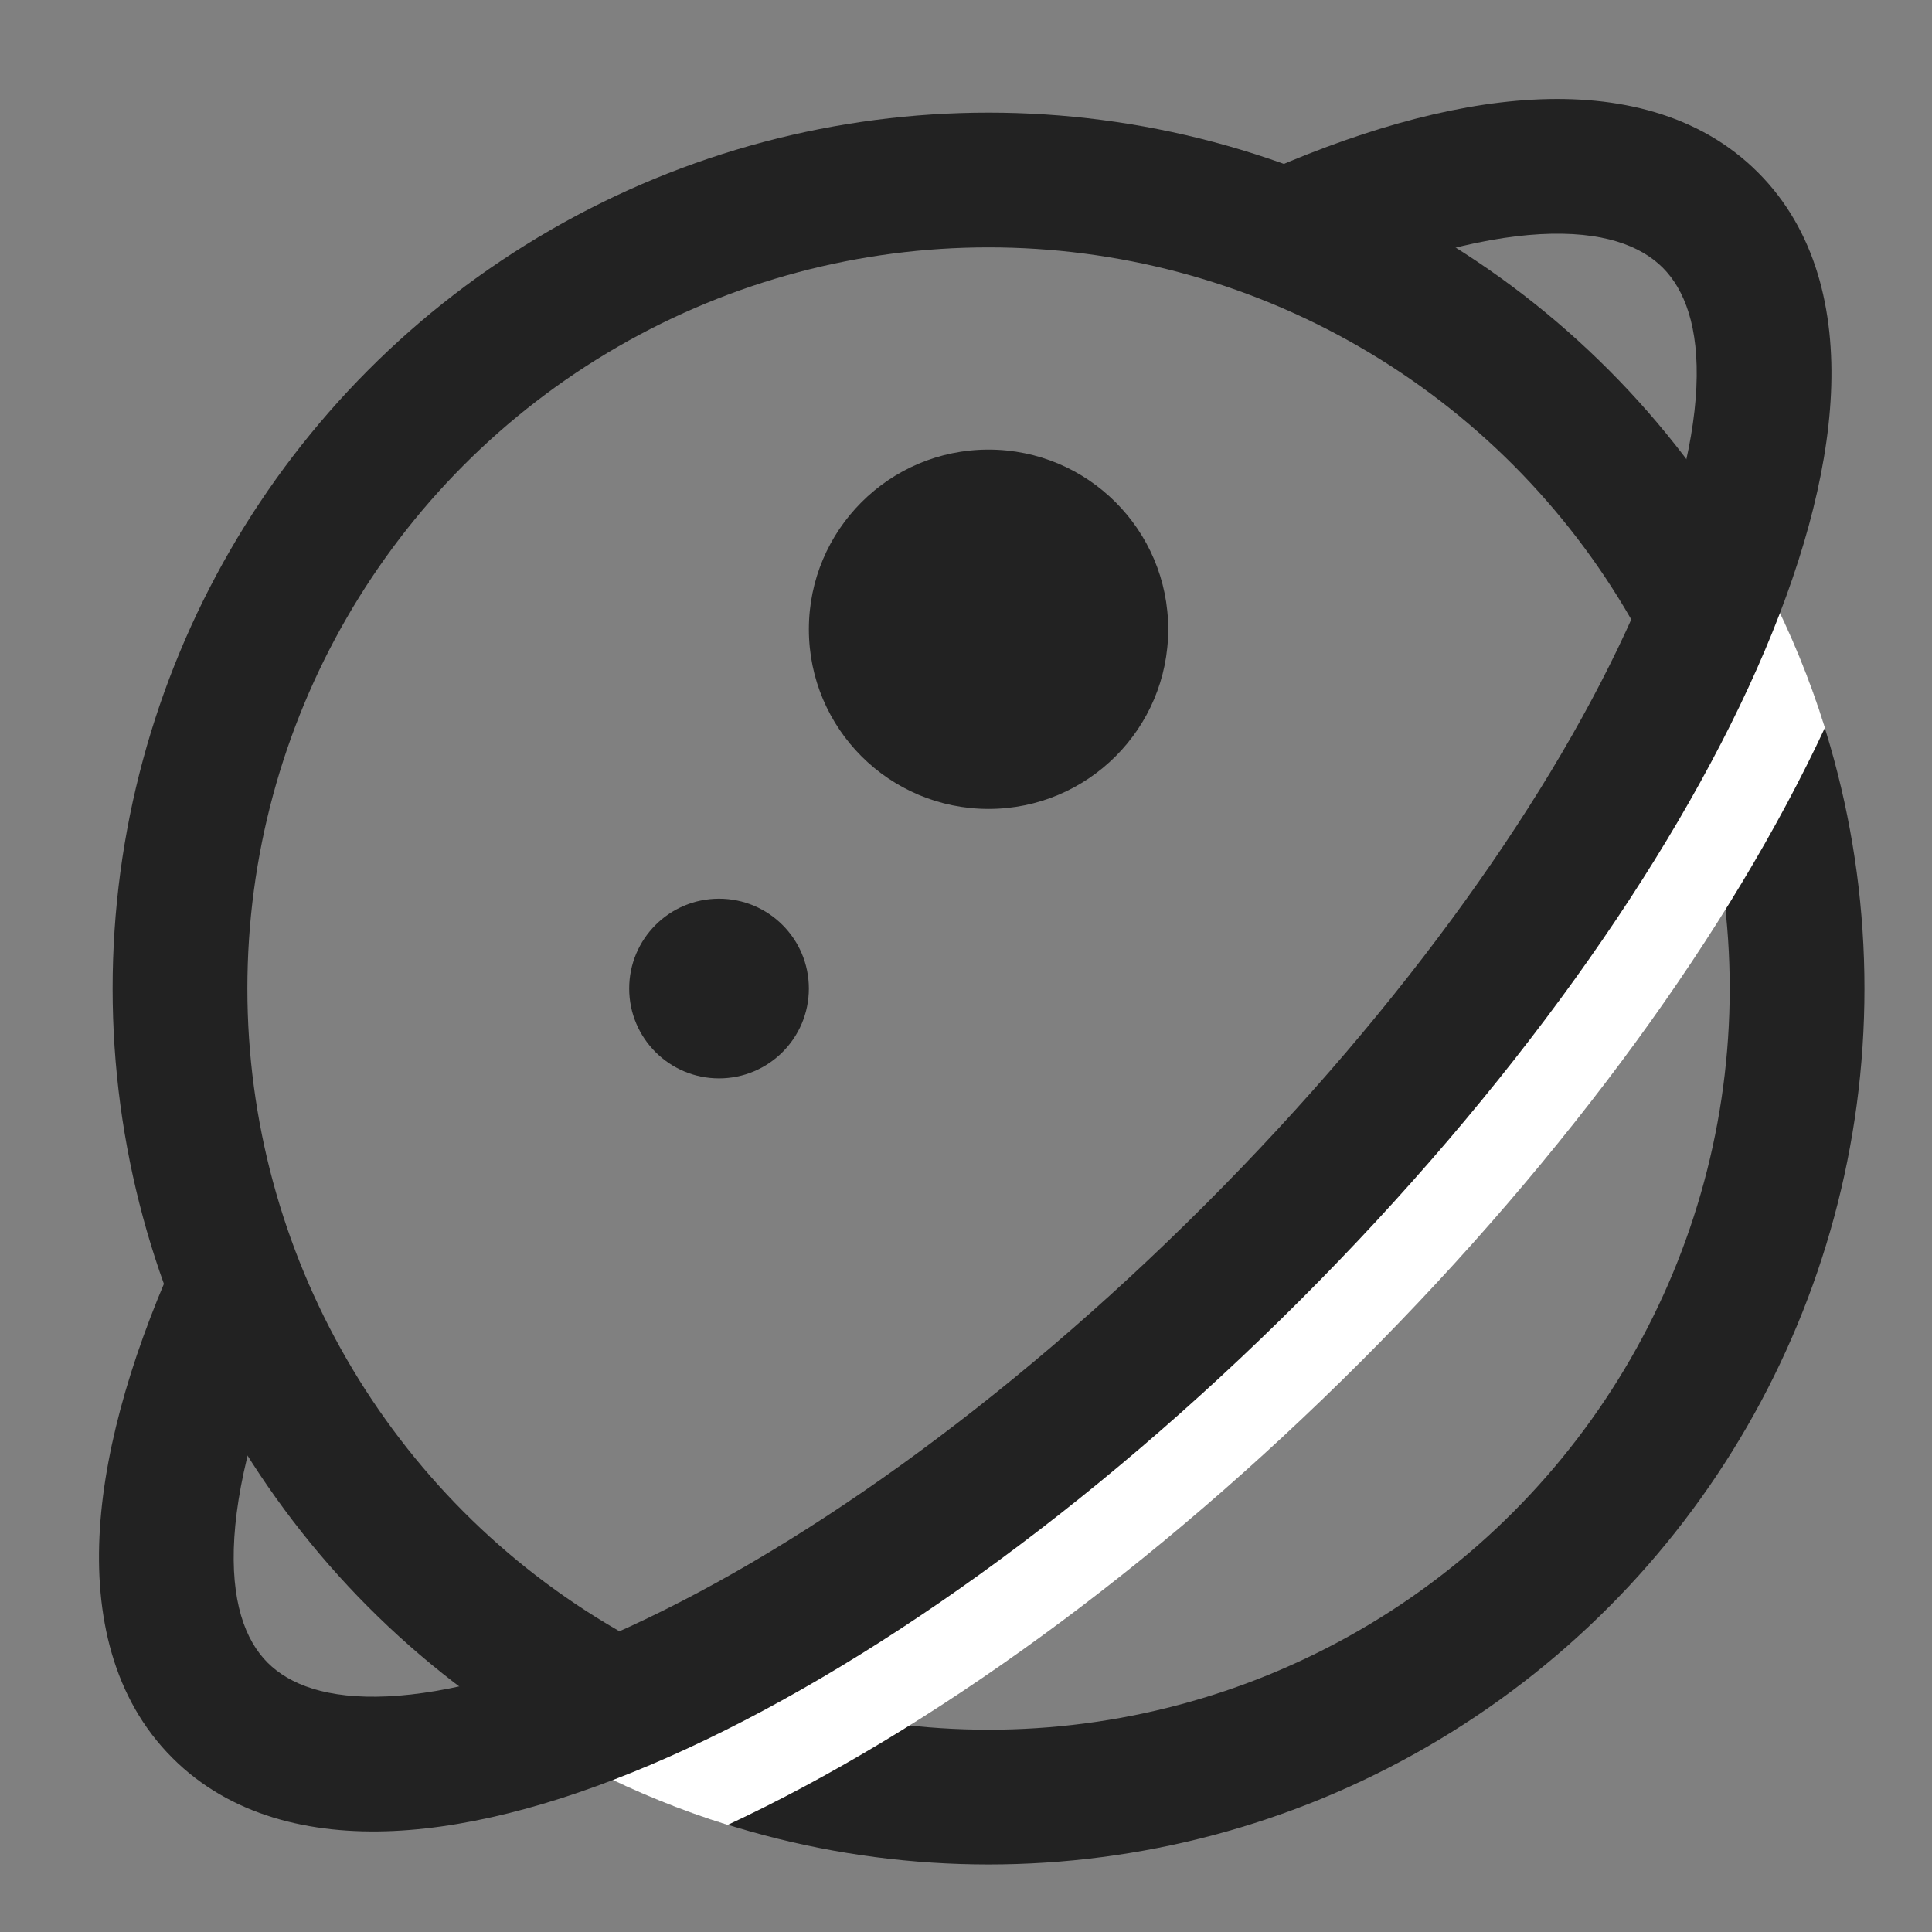 <svg width="24" height="24" viewBox="0 0 24 24" fill="none" xmlns="http://www.w3.org/2000/svg">
<rect x="0" y="0" width="24" height="24" fill="#808080" stroke="none"/>
<circle cx="12.28" cy="12.28" r="10.044" stroke="#222222" stroke-width="1.674"/>
<path d="M20.988 5.755C21.723 6.735 22.297 7.843 22.67 9.04C21.5 11.549 19.486 14.333 16.909 16.91C14.332 19.487 11.548 21.5 9.039 22.67C7.883 22.31 6.809 21.762 5.854 21.062C8.191 21.599 19.453 16.236 20.988 5.755Z" fill="white"/>
<path fill-rule="evenodd" clip-rule="evenodd" d="M2.911 19.096C2.861 19.893 3.047 20.377 3.325 20.655C3.595 20.924 4.056 21.108 4.812 21.073C5.567 21.038 6.524 20.785 7.629 20.294C9.835 19.317 12.466 17.47 14.968 14.968C17.47 12.466 19.317 9.835 20.294 7.629C20.785 6.524 21.038 5.567 21.073 4.812C21.108 4.056 20.924 3.595 20.655 3.325C20.381 3.052 19.909 2.867 19.133 2.909C18.358 2.952 17.377 3.22 16.246 3.732L15.556 2.207C16.796 1.646 17.987 1.295 19.041 1.238C20.096 1.18 21.111 1.414 21.838 2.142C22.555 2.858 22.793 3.853 22.745 4.889C22.697 5.924 22.364 7.092 21.825 8.308C20.744 10.745 18.762 13.542 16.151 16.152C13.541 18.762 10.745 20.744 8.308 21.825C7.092 22.364 5.924 22.697 4.889 22.745C3.853 22.793 2.858 22.555 2.142 21.838C1.402 21.099 1.173 20.063 1.241 18.989C1.309 17.915 1.678 16.699 2.263 15.434L3.782 16.137C3.247 17.294 2.962 18.3 2.911 19.096Z" fill="#222222"/>
<circle cx="8.932" cy="12.28" r="1.116" fill="#222222"/>
<circle cx="12.28" cy="7.817" r="2.232" fill="#222222"/>
</svg>
